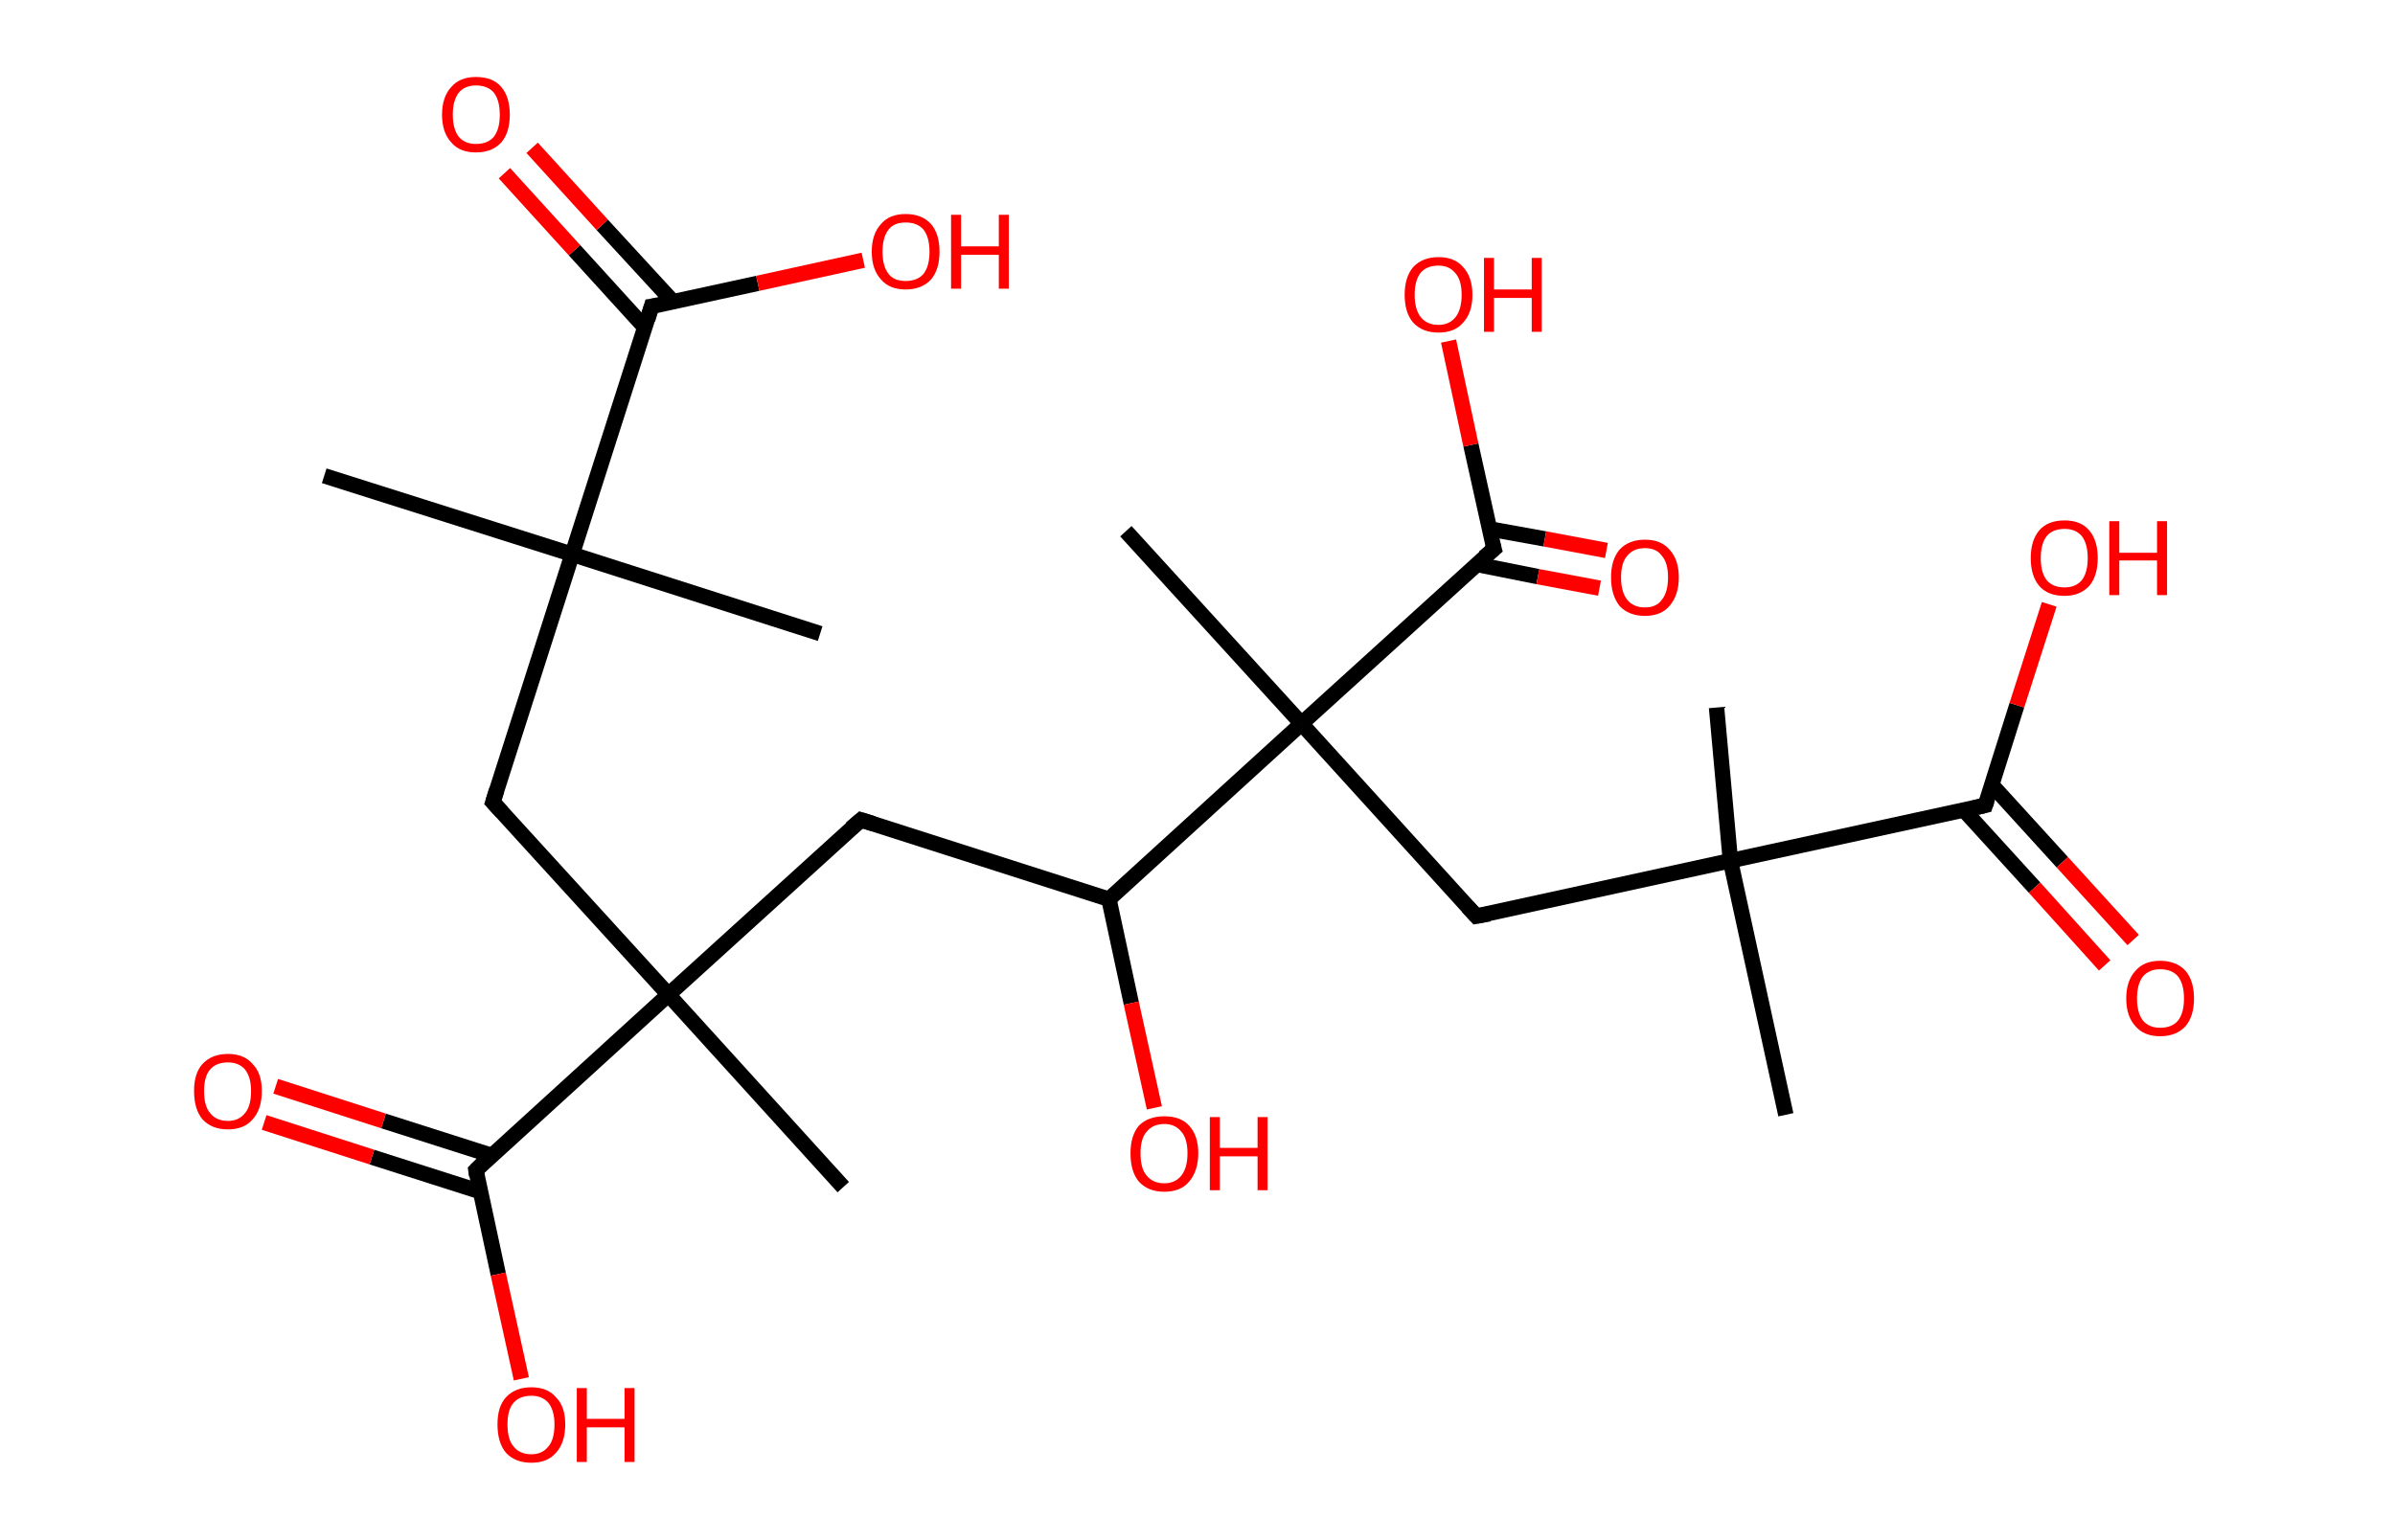 <?xml version='1.0' encoding='ASCII' standalone='yes'?>
<svg xmlns="http://www.w3.org/2000/svg" xmlns:rdkit="http://www.rdkit.org/xml" xmlns:xlink="http://www.w3.org/1999/xlink" version="1.1" baseProfile="full" xml:space="preserve" width="311px" height="200px" viewBox="0 0 311 200">
<!-- END OF HEADER -->
<rect style="opacity:1.0;fill:#FFFFFF;stroke:none" width="311.0" height="200.0" x="0.0" y="0.0"> </rect>
<path class="bond-0 atom-0 atom-1" d="M 42.1,61.8 L 74.3,72.0" style="fill:none;fill-rule:evenodd;stroke:#000000;stroke-width:2.0px;stroke-linecap:butt;stroke-linejoin:miter;stroke-opacity:1"/>
<path class="bond-1 atom-1 atom-2" d="M 74.3,72.0 L 106.5,82.3" style="fill:none;fill-rule:evenodd;stroke:#000000;stroke-width:2.0px;stroke-linecap:butt;stroke-linejoin:miter;stroke-opacity:1"/>
<path class="bond-2 atom-1 atom-3" d="M 74.3,72.0 L 64.0,104.2" style="fill:none;fill-rule:evenodd;stroke:#000000;stroke-width:2.0px;stroke-linecap:butt;stroke-linejoin:miter;stroke-opacity:1"/>
<path class="bond-3 atom-3 atom-4" d="M 64.0,104.2 L 86.8,129.2" style="fill:none;fill-rule:evenodd;stroke:#000000;stroke-width:2.0px;stroke-linecap:butt;stroke-linejoin:miter;stroke-opacity:1"/>
<path class="bond-4 atom-4 atom-5" d="M 86.8,129.2 L 109.5,154.2" style="fill:none;fill-rule:evenodd;stroke:#000000;stroke-width:2.0px;stroke-linecap:butt;stroke-linejoin:miter;stroke-opacity:1"/>
<path class="bond-5 atom-4 atom-6" d="M 86.8,129.2 L 111.8,106.5" style="fill:none;fill-rule:evenodd;stroke:#000000;stroke-width:2.0px;stroke-linecap:butt;stroke-linejoin:miter;stroke-opacity:1"/>
<path class="bond-6 atom-6 atom-7" d="M 111.8,106.5 L 144.0,116.8" style="fill:none;fill-rule:evenodd;stroke:#000000;stroke-width:2.0px;stroke-linecap:butt;stroke-linejoin:miter;stroke-opacity:1"/>
<path class="bond-7 atom-7 atom-8" d="M 144.0,116.8 L 146.9,130.3" style="fill:none;fill-rule:evenodd;stroke:#000000;stroke-width:2.0px;stroke-linecap:butt;stroke-linejoin:miter;stroke-opacity:1"/>
<path class="bond-7 atom-7 atom-8" d="M 146.9,130.3 L 149.9,143.9" style="fill:none;fill-rule:evenodd;stroke:#FF0000;stroke-width:2.0px;stroke-linecap:butt;stroke-linejoin:miter;stroke-opacity:1"/>
<path class="bond-8 atom-7 atom-9" d="M 144.0,116.8 L 169.0,94.0" style="fill:none;fill-rule:evenodd;stroke:#000000;stroke-width:2.0px;stroke-linecap:butt;stroke-linejoin:miter;stroke-opacity:1"/>
<path class="bond-9 atom-9 atom-10" d="M 169.0,94.0 L 146.2,69.0" style="fill:none;fill-rule:evenodd;stroke:#000000;stroke-width:2.0px;stroke-linecap:butt;stroke-linejoin:miter;stroke-opacity:1"/>
<path class="bond-10 atom-9 atom-11" d="M 169.0,94.0 L 191.7,119.0" style="fill:none;fill-rule:evenodd;stroke:#000000;stroke-width:2.0px;stroke-linecap:butt;stroke-linejoin:miter;stroke-opacity:1"/>
<path class="bond-11 atom-11 atom-12" d="M 191.7,119.0 L 224.7,111.8" style="fill:none;fill-rule:evenodd;stroke:#000000;stroke-width:2.0px;stroke-linecap:butt;stroke-linejoin:miter;stroke-opacity:1"/>
<path class="bond-12 atom-12 atom-13" d="M 224.7,111.8 L 231.9,144.8" style="fill:none;fill-rule:evenodd;stroke:#000000;stroke-width:2.0px;stroke-linecap:butt;stroke-linejoin:miter;stroke-opacity:1"/>
<path class="bond-13 atom-12 atom-14" d="M 224.7,111.8 L 222.9,91.9" style="fill:none;fill-rule:evenodd;stroke:#000000;stroke-width:2.0px;stroke-linecap:butt;stroke-linejoin:miter;stroke-opacity:1"/>
<path class="bond-14 atom-12 atom-15" d="M 224.7,111.8 L 257.8,104.6" style="fill:none;fill-rule:evenodd;stroke:#000000;stroke-width:2.0px;stroke-linecap:butt;stroke-linejoin:miter;stroke-opacity:1"/>
<path class="bond-15 atom-15 atom-16" d="M 255.0,105.2 L 264.2,115.3" style="fill:none;fill-rule:evenodd;stroke:#000000;stroke-width:2.0px;stroke-linecap:butt;stroke-linejoin:miter;stroke-opacity:1"/>
<path class="bond-15 atom-15 atom-16" d="M 264.2,115.3 L 273.3,125.4" style="fill:none;fill-rule:evenodd;stroke:#FF0000;stroke-width:2.0px;stroke-linecap:butt;stroke-linejoin:miter;stroke-opacity:1"/>
<path class="bond-15 atom-15 atom-16" d="M 258.6,101.9 L 267.8,112.0" style="fill:none;fill-rule:evenodd;stroke:#000000;stroke-width:2.0px;stroke-linecap:butt;stroke-linejoin:miter;stroke-opacity:1"/>
<path class="bond-15 atom-15 atom-16" d="M 267.8,112.0 L 277.0,122.1" style="fill:none;fill-rule:evenodd;stroke:#FF0000;stroke-width:2.0px;stroke-linecap:butt;stroke-linejoin:miter;stroke-opacity:1"/>
<path class="bond-16 atom-15 atom-17" d="M 257.8,104.6 L 261.9,91.6" style="fill:none;fill-rule:evenodd;stroke:#000000;stroke-width:2.0px;stroke-linecap:butt;stroke-linejoin:miter;stroke-opacity:1"/>
<path class="bond-16 atom-15 atom-17" d="M 261.9,91.6 L 266.1,78.5" style="fill:none;fill-rule:evenodd;stroke:#FF0000;stroke-width:2.0px;stroke-linecap:butt;stroke-linejoin:miter;stroke-opacity:1"/>
<path class="bond-17 atom-9 atom-18" d="M 169.0,94.0 L 194.0,71.3" style="fill:none;fill-rule:evenodd;stroke:#000000;stroke-width:2.0px;stroke-linecap:butt;stroke-linejoin:miter;stroke-opacity:1"/>
<path class="bond-18 atom-18 atom-19" d="M 191.7,73.3 L 199.7,74.9" style="fill:none;fill-rule:evenodd;stroke:#000000;stroke-width:2.0px;stroke-linecap:butt;stroke-linejoin:miter;stroke-opacity:1"/>
<path class="bond-18 atom-18 atom-19" d="M 199.7,74.9 L 207.7,76.4" style="fill:none;fill-rule:evenodd;stroke:#FF0000;stroke-width:2.0px;stroke-linecap:butt;stroke-linejoin:miter;stroke-opacity:1"/>
<path class="bond-18 atom-18 atom-19" d="M 193.4,68.7 L 200.6,70.0" style="fill:none;fill-rule:evenodd;stroke:#000000;stroke-width:2.0px;stroke-linecap:butt;stroke-linejoin:miter;stroke-opacity:1"/>
<path class="bond-18 atom-18 atom-19" d="M 200.6,70.0 L 208.6,71.5" style="fill:none;fill-rule:evenodd;stroke:#FF0000;stroke-width:2.0px;stroke-linecap:butt;stroke-linejoin:miter;stroke-opacity:1"/>
<path class="bond-19 atom-18 atom-20" d="M 194.0,71.3 L 191.0,57.8" style="fill:none;fill-rule:evenodd;stroke:#000000;stroke-width:2.0px;stroke-linecap:butt;stroke-linejoin:miter;stroke-opacity:1"/>
<path class="bond-19 atom-18 atom-20" d="M 191.0,57.8 L 188.1,44.3" style="fill:none;fill-rule:evenodd;stroke:#FF0000;stroke-width:2.0px;stroke-linecap:butt;stroke-linejoin:miter;stroke-opacity:1"/>
<path class="bond-20 atom-4 atom-21" d="M 86.8,129.2 L 61.8,152.0" style="fill:none;fill-rule:evenodd;stroke:#000000;stroke-width:2.0px;stroke-linecap:butt;stroke-linejoin:miter;stroke-opacity:1"/>
<path class="bond-21 atom-21 atom-22" d="M 63.9,150.1 L 49.8,145.6" style="fill:none;fill-rule:evenodd;stroke:#000000;stroke-width:2.0px;stroke-linecap:butt;stroke-linejoin:miter;stroke-opacity:1"/>
<path class="bond-21 atom-21 atom-22" d="M 49.8,145.6 L 35.8,141.1" style="fill:none;fill-rule:evenodd;stroke:#FF0000;stroke-width:2.0px;stroke-linecap:butt;stroke-linejoin:miter;stroke-opacity:1"/>
<path class="bond-21 atom-21 atom-22" d="M 62.4,154.8 L 48.3,150.3" style="fill:none;fill-rule:evenodd;stroke:#000000;stroke-width:2.0px;stroke-linecap:butt;stroke-linejoin:miter;stroke-opacity:1"/>
<path class="bond-21 atom-21 atom-22" d="M 48.3,150.3 L 34.3,145.8" style="fill:none;fill-rule:evenodd;stroke:#FF0000;stroke-width:2.0px;stroke-linecap:butt;stroke-linejoin:miter;stroke-opacity:1"/>
<path class="bond-22 atom-21 atom-23" d="M 61.8,152.0 L 64.7,165.5" style="fill:none;fill-rule:evenodd;stroke:#000000;stroke-width:2.0px;stroke-linecap:butt;stroke-linejoin:miter;stroke-opacity:1"/>
<path class="bond-22 atom-21 atom-23" d="M 64.7,165.5 L 67.7,179.1" style="fill:none;fill-rule:evenodd;stroke:#FF0000;stroke-width:2.0px;stroke-linecap:butt;stroke-linejoin:miter;stroke-opacity:1"/>
<path class="bond-23 atom-1 atom-24" d="M 74.3,72.0 L 84.6,39.8" style="fill:none;fill-rule:evenodd;stroke:#000000;stroke-width:2.0px;stroke-linecap:butt;stroke-linejoin:miter;stroke-opacity:1"/>
<path class="bond-24 atom-24 atom-25" d="M 87.4,39.2 L 78.2,29.2" style="fill:none;fill-rule:evenodd;stroke:#000000;stroke-width:2.0px;stroke-linecap:butt;stroke-linejoin:miter;stroke-opacity:1"/>
<path class="bond-24 atom-24 atom-25" d="M 78.2,29.2 L 69.1,19.2" style="fill:none;fill-rule:evenodd;stroke:#FF0000;stroke-width:2.0px;stroke-linecap:butt;stroke-linejoin:miter;stroke-opacity:1"/>
<path class="bond-24 atom-24 atom-25" d="M 83.7,42.5 L 74.6,32.5" style="fill:none;fill-rule:evenodd;stroke:#000000;stroke-width:2.0px;stroke-linecap:butt;stroke-linejoin:miter;stroke-opacity:1"/>
<path class="bond-24 atom-24 atom-25" d="M 74.6,32.5 L 65.5,22.5" style="fill:none;fill-rule:evenodd;stroke:#FF0000;stroke-width:2.0px;stroke-linecap:butt;stroke-linejoin:miter;stroke-opacity:1"/>
<path class="bond-25 atom-24 atom-26" d="M 84.6,39.8 L 98.4,36.8" style="fill:none;fill-rule:evenodd;stroke:#000000;stroke-width:2.0px;stroke-linecap:butt;stroke-linejoin:miter;stroke-opacity:1"/>
<path class="bond-25 atom-24 atom-26" d="M 98.4,36.8 L 112.1,33.8" style="fill:none;fill-rule:evenodd;stroke:#FF0000;stroke-width:2.0px;stroke-linecap:butt;stroke-linejoin:miter;stroke-opacity:1"/>
<path d="M 64.5,102.6 L 64.0,104.2 L 65.2,105.5" style="fill:none;stroke:#000000;stroke-width:2.0px;stroke-linecap:butt;stroke-linejoin:miter;stroke-opacity:1;"/>
<path d="M 110.5,107.6 L 111.8,106.5 L 113.4,107.0" style="fill:none;stroke:#000000;stroke-width:2.0px;stroke-linecap:butt;stroke-linejoin:miter;stroke-opacity:1;"/>
<path d="M 190.6,117.8 L 191.7,119.0 L 193.4,118.7" style="fill:none;stroke:#000000;stroke-width:2.0px;stroke-linecap:butt;stroke-linejoin:miter;stroke-opacity:1;"/>
<path d="M 256.1,105.0 L 257.8,104.6 L 258.0,104.0" style="fill:none;stroke:#000000;stroke-width:2.0px;stroke-linecap:butt;stroke-linejoin:miter;stroke-opacity:1;"/>
<path d="M 192.7,72.4 L 194.0,71.3 L 193.8,70.6" style="fill:none;stroke:#000000;stroke-width:2.0px;stroke-linecap:butt;stroke-linejoin:miter;stroke-opacity:1;"/>
<path d="M 63.0,150.8 L 61.8,152.0 L 61.9,152.7" style="fill:none;stroke:#000000;stroke-width:2.0px;stroke-linecap:butt;stroke-linejoin:miter;stroke-opacity:1;"/>
<path d="M 84.1,41.5 L 84.6,39.8 L 85.3,39.7" style="fill:none;stroke:#000000;stroke-width:2.0px;stroke-linecap:butt;stroke-linejoin:miter;stroke-opacity:1;"/>
<path class="atom-8" d="M 146.8 149.8 Q 146.8 147.5, 147.9 146.2 Q 149.1 145.0, 151.2 145.0 Q 153.3 145.0, 154.4 146.2 Q 155.6 147.5, 155.6 149.8 Q 155.6 152.1, 154.4 153.5 Q 153.3 154.8, 151.2 154.8 Q 149.1 154.8, 147.9 153.5 Q 146.8 152.2, 146.8 149.8 M 151.2 153.7 Q 152.6 153.7, 153.4 152.7 Q 154.2 151.7, 154.2 149.8 Q 154.2 147.9, 153.4 147.0 Q 152.6 146.0, 151.2 146.0 Q 149.7 146.0, 148.9 147.0 Q 148.1 147.9, 148.1 149.8 Q 148.1 151.8, 148.9 152.7 Q 149.7 153.7, 151.2 153.7 " fill="#FF0000"/>
<path class="atom-8" d="M 157.1 145.1 L 158.4 145.1 L 158.4 149.1 L 163.3 149.1 L 163.3 145.1 L 164.6 145.1 L 164.6 154.6 L 163.3 154.6 L 163.3 150.2 L 158.4 150.2 L 158.4 154.6 L 157.1 154.6 L 157.1 145.1 " fill="#FF0000"/>
<path class="atom-16" d="M 276.1 129.7 Q 276.1 127.4, 277.3 126.1 Q 278.4 124.8, 280.5 124.8 Q 282.6 124.8, 283.8 126.1 Q 284.9 127.4, 284.9 129.7 Q 284.9 132.0, 283.8 133.3 Q 282.6 134.6, 280.5 134.6 Q 278.4 134.6, 277.3 133.3 Q 276.1 132.0, 276.1 129.7 M 280.5 133.5 Q 282.0 133.5, 282.8 132.6 Q 283.6 131.6, 283.6 129.7 Q 283.6 127.8, 282.8 126.8 Q 282.0 125.9, 280.5 125.9 Q 279.1 125.9, 278.3 126.8 Q 277.5 127.8, 277.5 129.7 Q 277.5 131.6, 278.3 132.6 Q 279.1 133.5, 280.5 133.5 " fill="#FF0000"/>
<path class="atom-17" d="M 263.7 72.5 Q 263.7 70.2, 264.8 68.9 Q 265.9 67.6, 268.1 67.6 Q 270.2 67.6, 271.3 68.9 Q 272.4 70.2, 272.4 72.5 Q 272.4 74.8, 271.3 76.1 Q 270.1 77.4, 268.1 77.4 Q 265.9 77.4, 264.8 76.1 Q 263.7 74.8, 263.7 72.5 M 268.1 76.3 Q 269.5 76.3, 270.3 75.4 Q 271.1 74.4, 271.1 72.5 Q 271.1 70.6, 270.3 69.6 Q 269.5 68.7, 268.1 68.7 Q 266.6 68.7, 265.8 69.6 Q 265.0 70.6, 265.0 72.5 Q 265.0 74.4, 265.8 75.4 Q 266.6 76.3, 268.1 76.3 " fill="#FF0000"/>
<path class="atom-17" d="M 273.9 67.7 L 275.2 67.7 L 275.2 71.8 L 280.1 71.8 L 280.1 67.7 L 281.4 67.7 L 281.4 77.3 L 280.1 77.3 L 280.1 72.8 L 275.2 72.8 L 275.2 77.3 L 273.9 77.3 L 273.9 67.7 " fill="#FF0000"/>
<path class="atom-19" d="M 209.2 75.0 Q 209.2 72.7, 210.3 71.4 Q 211.5 70.1, 213.6 70.1 Q 215.7 70.1, 216.8 71.4 Q 218.0 72.7, 218.0 75.0 Q 218.0 77.3, 216.8 78.7 Q 215.7 80.0, 213.6 80.0 Q 211.5 80.0, 210.3 78.7 Q 209.2 77.3, 209.2 75.0 M 213.6 78.9 Q 215.1 78.9, 215.8 77.9 Q 216.6 76.9, 216.6 75.0 Q 216.6 73.1, 215.8 72.2 Q 215.1 71.2, 213.6 71.2 Q 212.1 71.2, 211.3 72.2 Q 210.5 73.1, 210.5 75.0 Q 210.5 76.9, 211.3 77.9 Q 212.1 78.9, 213.6 78.9 " fill="#FF0000"/>
<path class="atom-20" d="M 182.4 38.3 Q 182.4 36.0, 183.5 34.7 Q 184.7 33.4, 186.8 33.4 Q 188.9 33.4, 190.0 34.7 Q 191.2 36.0, 191.2 38.3 Q 191.2 40.6, 190.0 41.9 Q 188.9 43.2, 186.8 43.2 Q 184.7 43.2, 183.5 41.9 Q 182.4 40.6, 182.4 38.3 M 186.8 42.2 Q 188.2 42.2, 189.0 41.2 Q 189.8 40.2, 189.8 38.3 Q 189.8 36.4, 189.0 35.5 Q 188.2 34.5, 186.8 34.5 Q 185.3 34.5, 184.5 35.4 Q 183.7 36.4, 183.7 38.3 Q 183.7 40.2, 184.5 41.2 Q 185.3 42.2, 186.8 42.2 " fill="#FF0000"/>
<path class="atom-20" d="M 192.7 33.5 L 194.0 33.5 L 194.0 37.6 L 198.9 37.6 L 198.9 33.5 L 200.2 33.5 L 200.2 43.1 L 198.9 43.1 L 198.9 38.7 L 194.0 38.7 L 194.0 43.1 L 192.7 43.1 L 192.7 33.5 " fill="#FF0000"/>
<path class="atom-22" d="M 25.2 141.7 Q 25.2 139.4, 26.3 138.2 Q 27.5 136.9, 29.6 136.9 Q 31.7 136.9, 32.8 138.2 Q 34.0 139.4, 34.0 141.7 Q 34.0 144.1, 32.8 145.4 Q 31.7 146.7, 29.6 146.7 Q 27.5 146.7, 26.3 145.4 Q 25.2 144.1, 25.2 141.7 M 29.6 145.6 Q 31.0 145.6, 31.8 144.6 Q 32.6 143.7, 32.6 141.7 Q 32.6 139.9, 31.8 138.9 Q 31.0 138.0, 29.6 138.0 Q 28.1 138.0, 27.3 138.9 Q 26.5 139.8, 26.5 141.7 Q 26.5 143.7, 27.3 144.6 Q 28.1 145.6, 29.6 145.6 " fill="#FF0000"/>
<path class="atom-23" d="M 64.6 185.0 Q 64.6 182.7, 65.7 181.5 Q 66.9 180.2, 69.0 180.2 Q 71.1 180.2, 72.2 181.5 Q 73.4 182.7, 73.4 185.0 Q 73.4 187.4, 72.2 188.7 Q 71.1 190.0, 69.0 190.0 Q 66.9 190.0, 65.7 188.7 Q 64.6 187.4, 64.6 185.0 M 69.0 188.9 Q 70.4 188.9, 71.2 187.9 Q 72.0 187.0, 72.0 185.0 Q 72.0 183.2, 71.2 182.2 Q 70.4 181.3, 69.0 181.3 Q 67.5 181.3, 66.7 182.2 Q 65.9 183.1, 65.9 185.0 Q 65.9 187.0, 66.7 187.9 Q 67.5 188.9, 69.0 188.9 " fill="#FF0000"/>
<path class="atom-23" d="M 74.9 180.3 L 76.2 180.3 L 76.2 184.3 L 81.1 184.3 L 81.1 180.3 L 82.4 180.3 L 82.4 189.9 L 81.1 189.9 L 81.1 185.4 L 76.2 185.4 L 76.2 189.9 L 74.9 189.9 L 74.9 180.3 " fill="#FF0000"/>
<path class="atom-25" d="M 57.4 14.9 Q 57.4 12.6, 58.6 11.3 Q 59.7 10.0, 61.8 10.0 Q 64.0 10.0, 65.1 11.3 Q 66.2 12.6, 66.2 14.9 Q 66.2 17.2, 65.1 18.5 Q 63.9 19.8, 61.8 19.8 Q 59.7 19.8, 58.6 18.5 Q 57.4 17.2, 57.4 14.9 M 61.8 18.7 Q 63.3 18.7, 64.1 17.8 Q 64.9 16.8, 64.9 14.9 Q 64.9 13.0, 64.1 12.0 Q 63.3 11.1, 61.8 11.1 Q 60.4 11.1, 59.6 12.0 Q 58.8 13.0, 58.8 14.9 Q 58.8 16.8, 59.6 17.8 Q 60.4 18.7, 61.8 18.7 " fill="#FF0000"/>
<path class="atom-26" d="M 113.2 32.7 Q 113.2 30.4, 114.4 29.1 Q 115.5 27.8, 117.6 27.8 Q 119.7 27.8, 120.9 29.1 Q 122.0 30.4, 122.0 32.7 Q 122.0 35.0, 120.9 36.3 Q 119.7 37.6, 117.6 37.6 Q 115.5 37.6, 114.4 36.3 Q 113.2 35.0, 113.2 32.7 M 117.6 36.5 Q 119.1 36.5, 119.9 35.6 Q 120.7 34.6, 120.7 32.7 Q 120.7 30.8, 119.9 29.8 Q 119.1 28.9, 117.6 28.9 Q 116.1 28.9, 115.4 29.8 Q 114.6 30.8, 114.6 32.7 Q 114.6 34.6, 115.4 35.6 Q 116.1 36.5, 117.6 36.5 " fill="#FF0000"/>
<path class="atom-26" d="M 123.5 27.9 L 124.8 27.9 L 124.8 32.0 L 129.7 32.0 L 129.7 27.9 L 131.0 27.9 L 131.0 37.5 L 129.7 37.5 L 129.7 33.1 L 124.8 33.1 L 124.8 37.5 L 123.5 37.5 L 123.5 27.9 " fill="#FF0000"/>
</svg>
